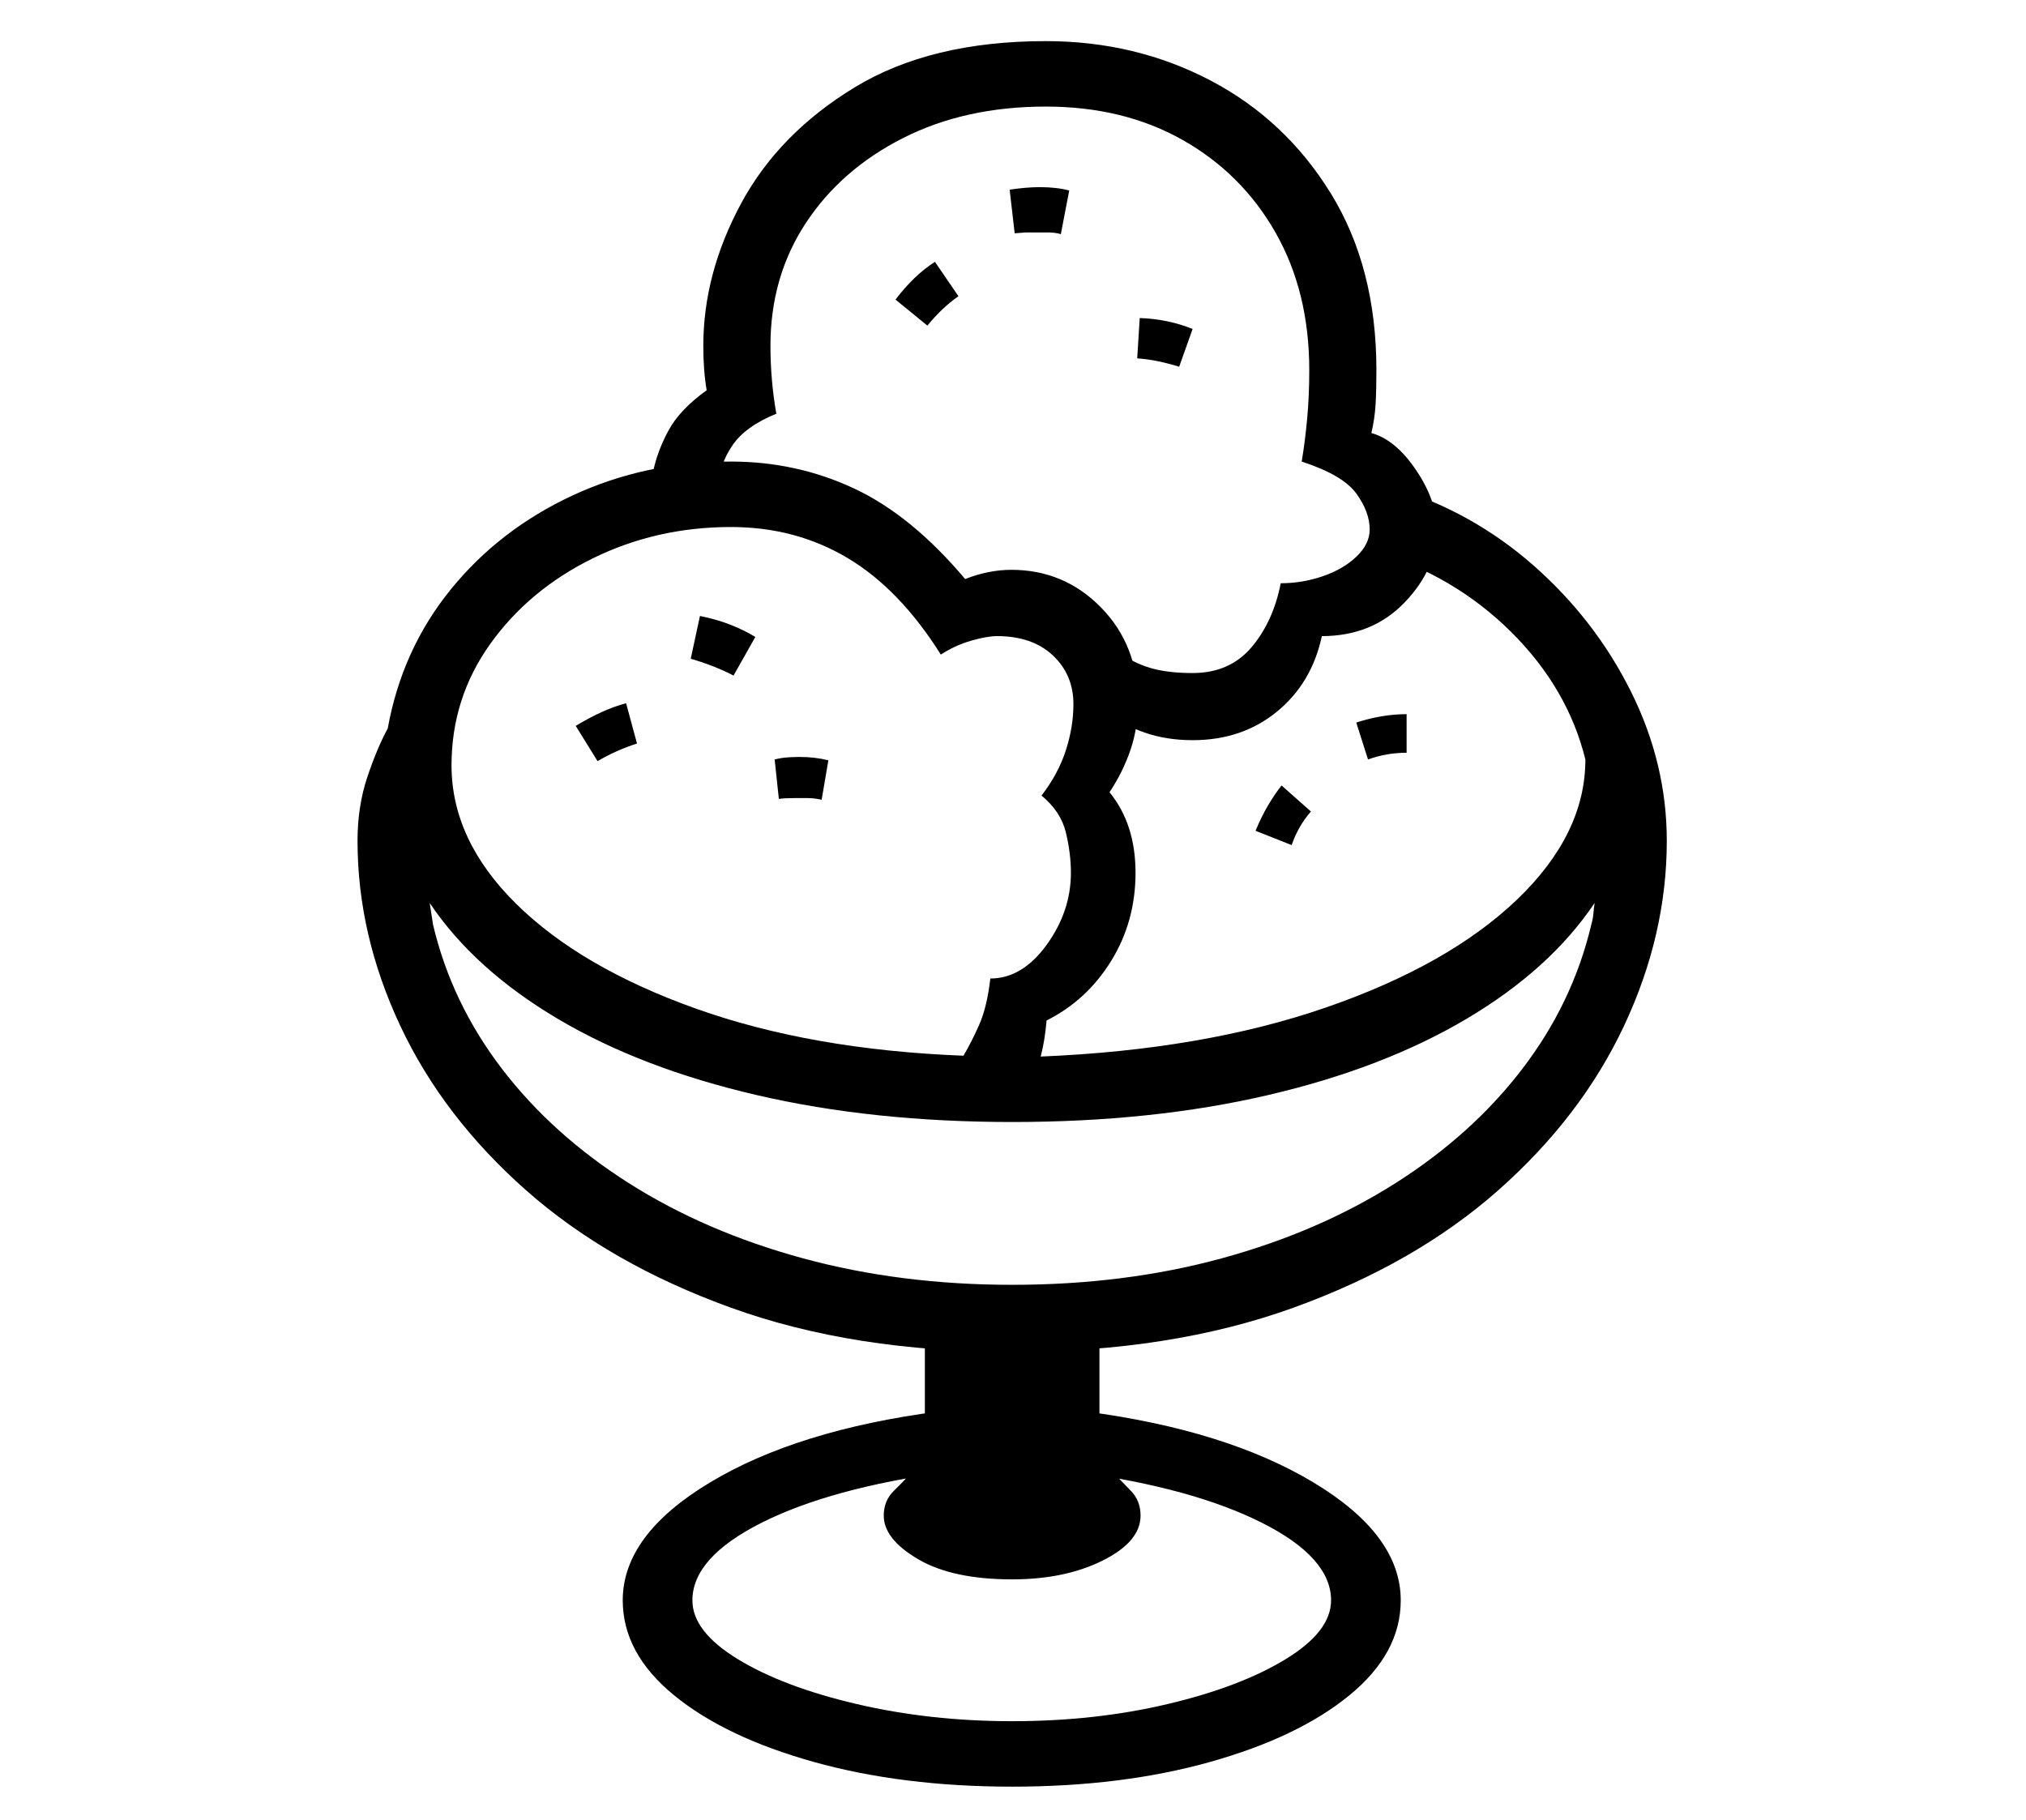 <?xml version="1.0" standalone="no"?>
<!DOCTYPE svg PUBLIC "-//W3C//DTD SVG 1.1//EN" "http://www.w3.org/Graphics/SVG/1.1/DTD/svg11.dtd">
<svg xmlns="http://www.w3.org/2000/svg" xmlns:xlink="http://www.w3.org/1999/xlink" version="1.1"
   viewBox="94 -151 2414 2169">
   <path fill="currentColor"
      d="M1300 1460q-189 0 -334.5 -52.5t-244.5 -140t-150 -196t-51 -220.5q0 -41 11.5 -75.5t24.5 -58.5q17 -94 75 -165.5t145 -112t189 -40.5q78 0 146.5 32t132.5 108q28 -11 55 -11q63 0 107 45t44 113q0 30 -9 56.5t-25 50.5q31 38 31 96t-29 105t-77 71q-2 24 -7 43
q194 -8 340 -58.5t227.5 -128.5t81.5 -167q-21 -85 -88.5 -152t-162.5 -96l23 -76q94 29 167 93.5t115.5 150t42.5 177.5q0 112 -51 220.5t-150 196t-244.5 140t-334.5 52.5zM1300 1978q-131 0 -236.5 -29.5t-166.5 -79.5t-61 -113q0 -78 104 -140.5t272 -84.5l11 72
q-139 19 -221.5 60.5t-82.5 92.5q0 37 54 70t141.5 53.5t185.5 20.5q99 0 185.5 -20.5t140.5 -53.5t54 -70q0 -51 -82.5 -92.5t-220.5 -60.5l11 -72q167 22 271 84.5t104 140.5q0 63 -61 113t-166 79.5t-236 29.5zM1300 1731q-71 0 -112 -24t-41 -52q0 -18 12.5 -30
t24.5 -26t12 -36v-139h208v139q0 22 12.5 36t24.5 26t12 30q0 31 -45 53.5t-108 22.5zM806 756l-26 -42q33 -20 60 -27l13 48q-25 8 -47 21zM1300 1380q134 0 249.5 -31.5t207 -89.5t151.5 -136.5t82 -171.5q2 -7 2.5 -13t1.5 -13q-53 79 -152.5 138t-237 91t-304.5 32
q-166 0 -304 -32t-237.5 -91t-152.5 -138q1 7 2 13t2 13q22 93 82 171.5t151.5 136.5t207.5 89.5t249 31.5zM1242 1107q10 -17 19 -37.5t13 -54.5q38 0 67 -40t29 -86q0 -23 -6 -48t-29 -44q20 -26 29 -54t9 -55q0 -35 -24.5 -58t-66.5 -23q-12 0 -31 5.5t-36 16.5
q-49 -78 -111 -115t-139 -37q-89 0 -165 37.5t-122 102t-46 144.5q0 89 77 165t214.5 125t318.5 56zM1073 802q-9 -2 -16.5 -2h-15.5q-13 0 -19 1l-5 -47q8 -2 15.5 -2.5t14.5 -0.5q9 0 17.5 1t16.5 3zM968 654q-23 -12 -51 -20l11 -51q20 4 36.5 10.5t29.5 14.5zM1633 856
l-43 -17q7 -17 15 -30.5t16 -23.5l35 31q-15 17 -23 40zM1199 237l-38 -31q22 -29 47 -45l28 41q-10 7 -19 15.5t-18 19.5zM1724 754l-14 -44q31 -10 60 -10v46q-24 0 -46 8zM1515 731q-31 0 -57 -9t-48 -26l21 -67q18 12 37.5 17t46.5 5q44 0 70 -30.5t35 -76.5
q26 0 50.5 -8.5t40 -23.5t15.5 -32q0 -21 -16 -43t-65 -38q4 -24 6.5 -51t2.5 -58q0 -93 -40 -163.5t-110.5 -110.5t-163.5 -40q-96 0 -170 37.5t-116 101.5t-42 146q0 41 7 81q-37 15 -52.5 38t-15.5 46l-79 -14q5 -25 18.5 -50t45.5 -48q-4 -23 -4 -53q0 -86 45 -169.5
t135.5 -138.5t227.5 -55q107 0 196.5 47t143.5 135t54 210q0 24 -1 41t-5 34q29 8 53.5 44.5t24.5 70.5q0 47 -38.5 87t-98.5 40q-12 56 -53.5 90t-100.5 34zM1499 286q-13 -4 -25 -6.5t-25 -3.5l3 -48q33 1 63 13zM1358 128q-7 -2 -14.5 -2h-15.5h-12t-13 1l-6 -52
q20 -3 36 -3q20 0 35 4z" />
</svg>